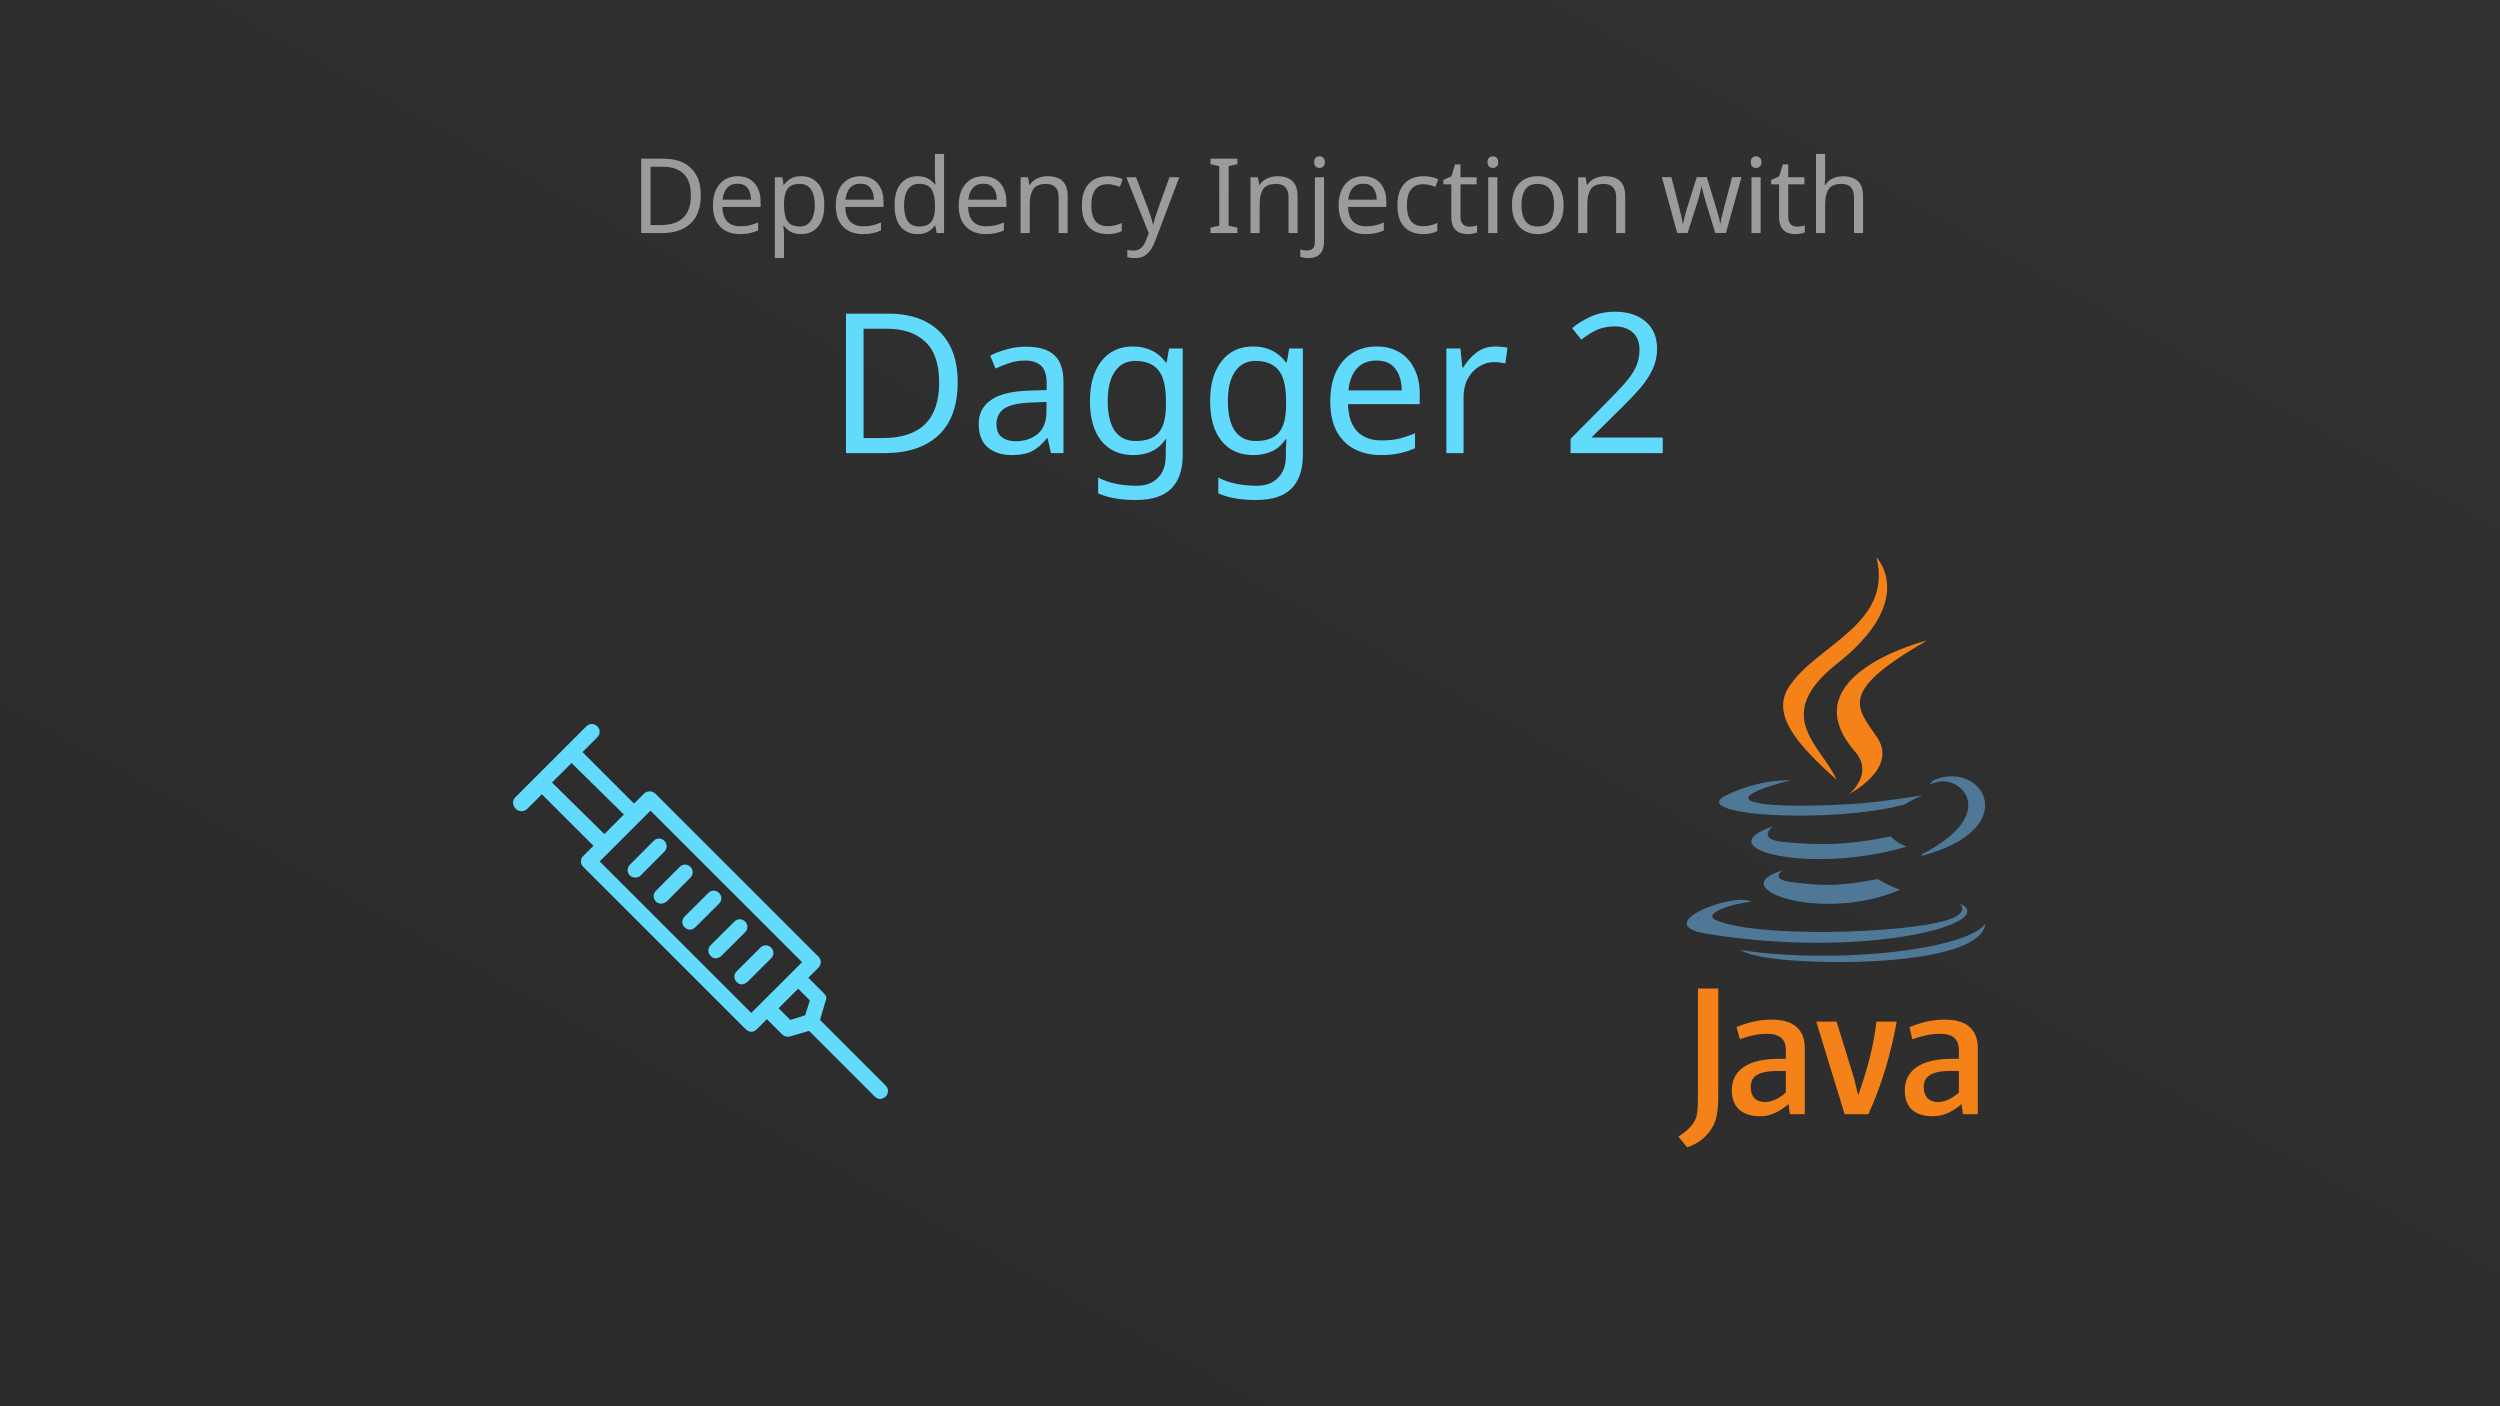 <svg width="1920" height="1080" viewBox="0 0 1920 1080" fill="none" xmlns="http://www.w3.org/2000/svg">
<g id="DI_java">
<g id="Rectangle">
<rect width="1920" height="1080" fill="#323232"/>
<rect width="1920" height="1080" fill="url(#paint0_linear)" fill-opacity="0.15"/>
</g>
<path id="Depedency Injection" d="M538.192 149.88C538.192 159.533 535.552 166.813 530.272 171.72C525.045 176.573 517.739 179 508.352 179H492.432V121.88H510.032C515.792 121.88 520.779 122.947 524.992 125.08C529.205 127.213 532.459 130.36 534.752 134.52C537.045 138.627 538.192 143.747 538.192 149.88ZM530.592 150.12C530.592 142.493 528.699 136.92 524.912 133.4C521.179 129.827 515.872 128.04 508.992 128.04H499.632V172.84H507.392C522.859 172.84 530.592 165.267 530.592 150.12ZM566.469 135.32C570.149 135.32 573.296 136.12 575.909 137.72C578.576 139.32 580.603 141.587 581.989 144.52C583.429 147.4 584.149 150.787 584.149 154.68V158.92H554.789C554.896 163.773 556.123 167.48 558.469 170.04C560.869 172.547 564.203 173.8 568.469 173.8C571.189 173.8 573.589 173.56 575.669 173.08C577.803 172.547 579.989 171.8 582.229 170.84V177C580.043 177.96 577.883 178.653 575.749 179.08C573.616 179.56 571.083 179.8 568.149 179.8C564.096 179.8 560.496 178.973 557.349 177.32C554.256 175.667 551.829 173.213 550.069 169.96C548.363 166.653 547.509 162.627 547.509 157.88C547.509 153.187 548.283 149.16 549.829 145.8C551.429 142.44 553.643 139.853 556.469 138.04C559.349 136.227 562.683 135.32 566.469 135.32ZM566.389 141.08C563.029 141.08 560.363 142.173 558.389 144.36C556.469 146.493 555.323 149.48 554.949 153.32H576.789C576.736 149.693 575.883 146.76 574.229 144.52C572.576 142.227 569.963 141.08 566.389 141.08ZM615.466 135.32C620.746 135.32 624.986 137.16 628.186 140.84C631.439 144.52 633.066 150.067 633.066 157.48C633.066 164.787 631.439 170.333 628.186 174.12C624.986 177.907 620.719 179.8 615.386 179.8C612.079 179.8 609.332 179.187 607.146 177.96C605.012 176.68 603.332 175.213 602.106 173.56H601.626C601.732 174.467 601.839 175.613 601.946 177C602.052 178.387 602.106 179.587 602.106 180.6V198.2H595.066V136.12H600.826L601.786 141.96H602.106C603.386 140.093 605.066 138.52 607.146 137.24C609.226 135.96 611.999 135.32 615.466 135.32ZM614.186 141.24C609.812 141.24 606.719 142.467 604.906 144.92C603.146 147.373 602.212 151.107 602.106 156.12V157.48C602.106 162.76 602.959 166.84 604.666 169.72C606.426 172.547 609.652 173.96 614.346 173.96C616.959 173.96 619.092 173.24 620.746 171.8C622.452 170.36 623.706 168.413 624.506 165.96C625.359 163.453 625.786 160.6 625.786 157.4C625.786 152.493 624.826 148.573 622.906 145.64C621.039 142.707 618.132 141.24 614.186 141.24ZM660.844 135.32C664.524 135.32 667.671 136.12 670.284 137.72C672.951 139.32 674.978 141.587 676.364 144.52C677.804 147.4 678.524 150.787 678.524 154.68V158.92H649.164C649.271 163.773 650.498 167.48 652.844 170.04C655.244 172.547 658.578 173.8 662.844 173.8C665.564 173.8 667.964 173.56 670.044 173.08C672.178 172.547 674.364 171.8 676.604 170.84V177C674.418 177.96 672.258 178.653 670.124 179.08C667.991 179.56 665.458 179.8 662.524 179.8C658.471 179.8 654.871 178.973 651.724 177.32C648.631 175.667 646.204 173.213 644.444 169.96C642.738 166.653 641.884 162.627 641.884 157.88C641.884 153.187 642.658 149.16 644.204 145.8C645.804 142.44 648.018 139.853 650.844 138.04C653.724 136.227 657.058 135.32 660.844 135.32ZM660.764 141.08C657.404 141.08 654.738 142.173 652.764 144.36C650.844 146.493 649.698 149.48 649.324 153.32H671.164C671.111 149.693 670.258 146.76 668.604 144.52C666.951 142.227 664.338 141.08 660.764 141.08ZM704.641 179.8C699.307 179.8 695.041 177.96 691.841 174.28C688.641 170.547 687.041 165 687.041 157.64C687.041 150.28 688.641 144.733 691.841 141C695.094 137.213 699.387 135.32 704.721 135.32C708.027 135.32 710.721 135.933 712.801 137.16C714.934 138.387 716.667 139.88 718.001 141.64H718.481C718.427 140.947 718.321 139.933 718.161 138.6C718.054 137.213 718.001 136.12 718.001 135.32V118.2H725.041V179H719.361L718.321 173.24H718.001C716.721 175.053 715.014 176.6 712.881 177.88C710.747 179.16 708.001 179.8 704.641 179.8ZM705.761 173.96C710.294 173.96 713.467 172.733 715.281 170.28C717.147 167.773 718.081 164.013 718.081 159V157.72C718.081 152.387 717.201 148.307 715.441 145.48C713.681 142.6 710.427 141.16 705.681 141.16C701.894 141.16 699.041 142.68 697.121 145.72C695.254 148.707 694.321 152.733 694.321 157.8C694.321 162.92 695.254 166.893 697.121 169.72C699.041 172.547 701.921 173.96 705.761 173.96ZM755.219 135.32C758.899 135.32 762.046 136.12 764.659 137.72C767.326 139.32 769.353 141.587 770.739 144.52C772.179 147.4 772.899 150.787 772.899 154.68V158.92H743.539C743.646 163.773 744.873 167.48 747.219 170.04C749.619 172.547 752.953 173.8 757.219 173.8C759.939 173.8 762.339 173.56 764.419 173.08C766.553 172.547 768.739 171.8 770.979 170.84V177C768.793 177.96 766.633 178.653 764.499 179.08C762.366 179.56 759.833 179.8 756.899 179.8C752.846 179.8 749.246 178.973 746.099 177.32C743.006 175.667 740.579 173.213 738.819 169.96C737.113 166.653 736.259 162.627 736.259 157.88C736.259 153.187 737.033 149.16 738.579 145.8C740.179 142.44 742.393 139.853 745.219 138.04C748.099 136.227 751.433 135.32 755.219 135.32ZM755.139 141.08C751.779 141.08 749.113 142.173 747.139 144.36C745.219 146.493 744.073 149.48 743.699 153.32H765.539C765.486 149.693 764.633 146.76 762.979 144.52C761.326 142.227 758.713 141.08 755.139 141.08ZM804.456 135.32C809.576 135.32 813.442 136.573 816.056 139.08C818.669 141.533 819.976 145.533 819.976 151.08V179H813.016V151.56C813.016 144.68 809.816 141.24 803.416 141.24C798.669 141.24 795.389 142.573 793.576 145.24C791.762 147.907 790.856 151.747 790.856 156.76V179H783.816V136.12H789.496L790.536 141.96H790.936C792.322 139.72 794.242 138.067 796.696 137C799.149 135.88 801.736 135.32 804.456 135.32ZM850.469 179.8C846.682 179.8 843.295 179.027 840.309 177.48C837.375 175.933 835.055 173.533 833.349 170.28C831.695 167.027 830.869 162.867 830.869 157.8C830.869 152.52 831.749 148.227 833.509 144.92C835.269 141.613 837.642 139.187 840.629 137.64C843.669 136.093 847.109 135.32 850.949 135.32C853.135 135.32 855.242 135.56 857.269 136.04C859.295 136.467 860.949 137 862.229 137.64L860.069 143.48C858.789 143 857.295 142.547 855.589 142.12C853.882 141.693 852.282 141.48 850.789 141.48C842.362 141.48 838.149 146.893 838.149 157.72C838.149 162.893 839.162 166.867 841.189 169.64C843.269 172.36 846.335 173.72 850.389 173.72C852.735 173.72 854.789 173.48 856.549 173C858.362 172.52 860.015 171.933 861.509 171.24V177.48C860.069 178.227 858.469 178.787 856.709 179.16C855.002 179.587 852.922 179.8 850.469 179.8ZM864.986 136.12H872.506L881.786 160.52C882.586 162.653 883.306 164.707 883.946 166.68C884.586 168.6 885.066 170.44 885.386 172.2H885.706C886.026 170.867 886.533 169.133 887.226 167C887.92 164.813 888.64 162.627 889.386 160.44L898.106 136.12H905.706L887.226 184.92C885.733 188.973 883.786 192.2 881.386 194.6C879.04 197 875.786 198.2 871.626 198.2C870.346 198.2 869.226 198.12 868.266 197.96C867.306 197.853 866.48 197.72 865.786 197.56V191.96C866.373 192.067 867.066 192.173 867.866 192.28C868.72 192.387 869.6 192.44 870.506 192.44C872.96 192.44 874.933 191.747 876.426 190.36C877.973 188.973 879.173 187.133 880.026 184.84L882.266 179.16L864.986 136.12ZM950.309 179H929.669V174.84L936.389 173.32V127.64L929.669 126.04V121.88H950.309V126.04L943.589 127.64V173.32L950.309 174.84V179ZM981.018 135.32C986.138 135.32 990.005 136.573 992.618 139.08C995.231 141.533 996.538 145.533 996.538 151.08V179H989.578V151.56C989.578 144.68 986.378 141.24 979.978 141.24C975.231 141.24 971.951 142.573 970.138 145.24C968.325 147.907 967.418 151.747 967.418 156.76V179H960.378V136.12H966.058L967.098 141.96H967.498C968.885 139.72 970.805 138.067 973.258 137C975.711 135.88 978.298 135.32 981.018 135.32ZM1009.27 124.52C1009.27 122.973 1009.67 121.853 1010.47 121.16C1011.27 120.413 1012.26 120.04 1013.43 120.04C1014.5 120.04 1015.43 120.413 1016.23 121.16C1017.08 121.853 1017.51 122.973 1017.51 124.52C1017.51 126.013 1017.08 127.133 1016.23 127.88C1015.43 128.627 1014.5 129 1013.43 129C1012.26 129 1011.27 128.627 1010.47 127.88C1009.67 127.133 1009.27 126.013 1009.27 124.52ZM1004.79 198.2C1003.46 198.2 1002.28 198.093 1001.27 197.88C1000.26 197.72 999.378 197.507 998.631 197.24V191.56C999.431 191.773 1000.26 191.96 1001.11 192.12C1001.96 192.28 1002.9 192.36 1003.91 192.36C1005.62 192.36 1007.03 191.88 1008.15 190.92C1009.27 190.013 1009.83 188.253 1009.83 185.64V136.12H1016.87V185.4C1016.87 189.4 1015.91 192.52 1013.99 194.76C1012.07 197.053 1009 198.2 1004.79 198.2ZM1047.02 135.32C1050.7 135.32 1053.84 136.12 1056.46 137.72C1059.12 139.32 1061.15 141.587 1062.54 144.52C1063.98 147.4 1064.7 150.787 1064.7 154.68V158.92H1035.34C1035.44 163.773 1036.67 167.48 1039.02 170.04C1041.42 172.547 1044.75 173.8 1049.02 173.8C1051.74 173.8 1054.14 173.56 1056.22 173.08C1058.35 172.547 1060.54 171.8 1062.78 170.84V177C1060.59 177.96 1058.43 178.653 1056.3 179.08C1054.16 179.56 1051.63 179.8 1048.7 179.8C1044.64 179.8 1041.04 178.973 1037.9 177.32C1034.8 175.667 1032.38 173.213 1030.62 169.96C1028.91 166.653 1028.06 162.627 1028.06 157.88C1028.06 153.187 1028.83 149.16 1030.38 145.8C1031.98 142.44 1034.19 139.853 1037.02 138.04C1039.9 136.227 1043.23 135.32 1047.02 135.32ZM1046.94 141.08C1043.58 141.08 1040.91 142.173 1038.94 144.36C1037.02 146.493 1035.87 149.48 1035.5 153.32H1057.34C1057.28 149.693 1056.43 146.76 1054.78 144.52C1053.12 142.227 1050.51 141.08 1046.94 141.08ZM1092.81 179.8C1089.03 179.8 1085.64 179.027 1082.65 177.48C1079.72 175.933 1077.4 173.533 1075.69 170.28C1074.04 167.027 1073.21 162.867 1073.21 157.8C1073.21 152.52 1074.09 148.227 1075.85 144.92C1077.61 141.613 1079.99 139.187 1082.97 137.64C1086.01 136.093 1089.45 135.32 1093.29 135.32C1095.48 135.32 1097.59 135.56 1099.61 136.04C1101.64 136.467 1103.29 137 1104.57 137.64L1102.41 143.48C1101.13 143 1099.64 142.547 1097.93 142.12C1096.23 141.693 1094.63 141.48 1093.13 141.48C1084.71 141.48 1080.49 146.893 1080.49 157.72C1080.49 162.893 1081.51 166.867 1083.53 169.64C1085.61 172.36 1088.68 173.72 1092.73 173.72C1095.08 173.72 1097.13 173.48 1098.89 173C1100.71 172.52 1102.36 171.933 1103.85 171.24V177.48C1102.41 178.227 1100.81 178.787 1099.05 179.16C1097.35 179.587 1095.27 179.8 1092.81 179.8ZM1128.37 174.04C1129.44 174.04 1130.53 173.96 1131.65 173.8C1132.77 173.587 1133.68 173.373 1134.37 173.16V178.52C1133.62 178.893 1132.56 179.187 1131.17 179.4C1129.78 179.667 1128.45 179.8 1127.17 179.8C1124.93 179.8 1122.85 179.427 1120.93 178.68C1119.06 177.88 1117.54 176.52 1116.37 174.6C1115.2 172.68 1114.61 169.987 1114.61 166.52V141.56H1108.53V138.2L1114.69 135.4L1117.49 126.28H1121.65V136.12H1134.05V141.56H1121.65V166.36C1121.65 168.973 1122.26 170.92 1123.49 172.2C1124.77 173.427 1126.4 174.04 1128.37 174.04ZM1146.56 120.04C1147.62 120.04 1148.56 120.413 1149.36 121.16C1150.21 121.853 1150.64 122.973 1150.64 124.52C1150.64 126.013 1150.21 127.133 1149.36 127.88C1148.56 128.627 1147.62 129 1146.56 129C1145.38 129 1144.4 128.627 1143.6 127.88C1142.8 127.133 1142.4 126.013 1142.4 124.52C1142.4 122.973 1142.8 121.853 1143.6 121.16C1144.4 120.413 1145.38 120.04 1146.56 120.04ZM1150 136.12V179H1142.96V136.12H1150ZM1200.86 157.48C1200.86 164.573 1199.05 170.067 1195.42 173.96C1191.85 177.853 1186.99 179.8 1180.86 179.8C1177.07 179.8 1173.69 178.947 1170.7 177.24C1167.77 175.48 1165.45 172.947 1163.74 169.64C1162.03 166.28 1161.18 162.227 1161.18 157.48C1161.18 150.387 1162.97 144.92 1166.54 141.08C1170.11 137.24 1174.97 135.32 1181.1 135.32C1184.99 135.32 1188.41 136.2 1191.34 137.96C1194.33 139.667 1196.65 142.173 1198.3 145.48C1200.01 148.733 1200.86 152.733 1200.86 157.48ZM1168.46 157.48C1168.46 162.547 1169.45 166.573 1171.42 169.56C1173.45 172.493 1176.65 173.96 1181.02 173.96C1185.34 173.96 1188.51 172.493 1190.54 169.56C1192.57 166.573 1193.58 162.547 1193.58 157.48C1193.58 152.413 1192.57 148.44 1190.54 145.56C1188.51 142.68 1185.31 141.24 1180.94 141.24C1176.57 141.24 1173.39 142.68 1171.42 145.56C1169.45 148.44 1168.46 152.413 1168.46 157.48ZM1232.66 135.32C1237.78 135.32 1241.65 136.573 1244.26 139.08C1246.87 141.533 1248.18 145.533 1248.18 151.08V179H1241.22V151.56C1241.22 144.68 1238.02 141.24 1231.62 141.24C1226.87 141.24 1223.59 142.573 1221.78 145.24C1219.97 147.907 1219.06 151.747 1219.06 156.76V179H1212.02V136.12H1217.7L1218.74 141.96H1219.14C1220.53 139.72 1222.45 138.067 1224.9 137C1227.35 135.88 1229.94 135.32 1232.66 135.32ZM1317.29 178.92L1309.93 154.76C1309.24 152.573 1308.63 150.44 1308.09 148.36C1307.61 146.227 1307.24 144.573 1306.97 143.4H1306.65C1306.44 144.573 1306.09 146.227 1305.61 148.36C1305.13 150.44 1304.52 152.6 1303.77 154.84L1296.09 178.92H1288.09L1276.33 136.04H1283.61L1289.53 158.92C1290.12 161.213 1290.68 163.533 1291.21 165.88C1291.75 168.227 1292.12 170.173 1292.33 171.72H1292.65C1292.87 170.813 1293.11 169.693 1293.37 168.36C1293.69 167.027 1294.04 165.64 1294.41 164.2C1294.79 162.707 1295.16 161.373 1295.53 160.2L1303.13 136.04H1310.81L1318.17 160.2C1318.76 162.013 1319.32 163.987 1319.85 166.12C1320.44 168.253 1320.84 170.093 1321.05 171.64H1321.37C1321.53 170.307 1321.88 168.467 1322.41 166.12C1323 163.773 1323.61 161.373 1324.25 158.92L1330.25 136.04H1337.45L1325.53 178.92H1317.29ZM1348.74 120.04C1349.81 120.04 1350.74 120.413 1351.54 121.16C1352.4 121.853 1352.82 122.973 1352.82 124.52C1352.82 126.013 1352.4 127.133 1351.54 127.88C1350.74 128.627 1349.81 129 1348.74 129C1347.57 129 1346.58 128.627 1345.78 127.88C1344.98 127.133 1344.58 126.013 1344.58 124.52C1344.58 122.973 1344.98 121.853 1345.78 121.16C1346.58 120.413 1347.57 120.04 1348.74 120.04ZM1352.18 136.12V179H1345.14V136.12H1352.18ZM1380.09 174.04C1381.16 174.04 1382.25 173.96 1383.37 173.8C1384.49 173.587 1385.4 173.373 1386.09 173.16V178.52C1385.34 178.893 1384.28 179.187 1382.89 179.4C1381.5 179.667 1380.17 179.8 1378.89 179.8C1376.65 179.8 1374.57 179.427 1372.65 178.68C1370.78 177.88 1369.26 176.52 1368.09 174.6C1366.92 172.68 1366.33 169.987 1366.33 166.52V141.56H1360.25V138.2L1366.41 135.4L1369.21 126.28H1373.37V136.12H1385.77V141.56H1373.37V166.36C1373.37 168.973 1373.98 170.92 1375.21 172.2C1376.49 173.427 1378.12 174.04 1380.09 174.04ZM1401.72 118.2V136.04C1401.72 138.173 1401.58 140.173 1401.32 142.04H1401.8C1403.18 139.853 1405.05 138.2 1407.4 137.08C1409.8 135.96 1412.38 135.4 1415.16 135.4C1420.38 135.4 1424.3 136.653 1426.92 139.16C1429.53 141.613 1430.84 145.587 1430.84 151.08V179H1423.88V151.56C1423.88 144.68 1420.68 141.24 1414.28 141.24C1409.48 141.24 1406.17 142.6 1404.36 145.32C1402.6 147.987 1401.72 151.827 1401.72 156.84V179H1394.68V118.2H1401.72Z" fill="#9B9B9B"/>
<path id="Dagger 2" d="M735.521 293.4C735.521 311.5 730.571 325.15 720.671 334.35C710.871 343.45 697.171 348 679.571 348H649.721V240.9H682.721C693.521 240.9 702.871 242.9 710.771 246.9C718.671 250.9 724.771 256.8 729.071 264.6C733.371 272.3 735.521 281.9 735.521 293.4ZM721.271 293.85C721.271 279.55 717.721 269.1 710.621 262.5C703.621 255.8 693.671 252.45 680.771 252.45H663.221V336.45H677.771C706.771 336.45 721.271 322.25 721.271 293.85ZM787.941 266.25C797.741 266.25 804.991 268.4 809.691 272.7C814.391 277 816.741 283.85 816.741 293.25V348H807.141L804.591 336.6H803.991C800.491 341 796.791 344.25 792.891 346.35C789.091 348.45 783.791 349.5 776.991 349.5C769.691 349.5 763.641 347.6 758.841 343.8C754.041 339.9 751.641 333.85 751.641 325.65C751.641 317.65 754.791 311.5 761.091 307.2C767.391 302.8 777.091 300.4 790.191 300L803.841 299.55V294.75C803.841 288.05 802.391 283.4 799.491 280.8C796.591 278.2 792.491 276.9 787.191 276.9C782.991 276.9 778.991 277.55 775.191 278.85C771.391 280.05 767.841 281.45 764.541 283.05L760.491 273.15C763.991 271.25 768.141 269.65 772.941 268.35C777.741 266.95 782.741 266.25 787.941 266.25ZM803.691 308.7L791.841 309.15C781.841 309.55 774.891 311.15 770.991 313.95C767.191 316.75 765.291 320.7 765.291 325.8C765.291 330.3 766.641 333.6 769.341 335.7C772.141 337.8 775.691 338.85 779.991 338.85C786.791 338.85 792.441 337 796.941 333.3C801.441 329.5 803.691 323.7 803.691 315.9V308.7ZM870.073 266.1C875.373 266.1 880.123 267.1 884.323 269.1C888.623 271.1 892.273 274.15 895.273 278.25H896.023L897.823 267.6H908.323V349.35C908.323 360.85 905.373 369.5 899.473 375.3C893.673 381.1 884.623 384 872.323 384C860.523 384 850.873 382.3 843.373 378.9V366.75C851.273 370.95 861.173 373.05 873.073 373.05C879.973 373.05 885.373 371 889.273 366.9C893.273 362.9 895.273 357.4 895.273 350.4V347.25C895.273 346.05 895.323 344.35 895.423 342.15C895.523 339.85 895.623 338.25 895.723 337.35H895.123C889.723 345.45 881.423 349.5 870.223 349.5C859.823 349.5 851.673 345.85 845.773 338.55C839.973 331.25 837.073 321.05 837.073 307.95C837.073 295.15 839.973 285 845.773 277.5C851.673 269.9 859.773 266.1 870.073 266.1ZM871.873 277.2C865.173 277.2 859.973 279.9 856.273 285.3C852.573 290.6 850.723 298.2 850.723 308.1C850.723 318 852.523 325.6 856.123 330.9C859.823 336.1 865.173 338.7 872.173 338.7C880.273 338.7 886.173 336.55 889.873 332.25C893.573 327.85 895.423 320.8 895.423 311.1V307.95C895.423 296.95 893.523 289.1 889.723 284.4C885.923 279.6 879.973 277.2 871.873 277.2ZM962.358 266.1C967.658 266.1 972.408 267.1 976.608 269.1C980.908 271.1 984.558 274.15 987.558 278.25H988.308L990.108 267.6H1000.61V349.35C1000.61 360.85 997.658 369.5 991.758 375.3C985.958 381.1 976.908 384 964.608 384C952.808 384 943.158 382.3 935.658 378.9V366.75C943.558 370.95 953.458 373.05 965.358 373.05C972.258 373.05 977.658 371 981.558 366.9C985.558 362.9 987.558 357.4 987.558 350.4V347.25C987.558 346.05 987.608 344.35 987.708 342.15C987.808 339.85 987.908 338.25 988.008 337.35H987.408C982.008 345.45 973.708 349.5 962.508 349.5C952.108 349.5 943.958 345.85 938.058 338.55C932.258 331.25 929.358 321.05 929.358 307.95C929.358 295.15 932.258 285 938.058 277.5C943.958 269.9 952.058 266.1 962.358 266.1ZM964.158 277.2C957.458 277.2 952.258 279.9 948.558 285.3C944.858 290.6 943.008 298.2 943.008 308.1C943.008 318 944.808 325.6 948.408 330.9C952.108 336.1 957.458 338.7 964.458 338.7C972.558 338.7 978.458 336.55 982.158 332.25C985.858 327.85 987.708 320.8 987.708 311.1V307.95C987.708 296.95 985.808 289.1 982.008 284.4C978.208 279.6 972.258 277.2 964.158 277.2ZM1057.19 266.1C1064.09 266.1 1069.99 267.6 1074.89 270.6C1079.89 273.6 1083.69 277.85 1086.29 283.35C1088.99 288.75 1090.34 295.1 1090.34 302.4V310.35H1035.29C1035.49 319.45 1037.79 326.4 1042.19 331.2C1046.69 335.9 1052.94 338.25 1060.94 338.25C1066.04 338.25 1070.54 337.8 1074.44 336.9C1078.44 335.9 1082.54 334.5 1086.74 332.7V344.25C1082.64 346.05 1078.59 347.35 1074.59 348.15C1070.59 349.05 1065.84 349.5 1060.34 349.5C1052.74 349.5 1045.99 347.95 1040.09 344.85C1034.29 341.75 1029.74 337.15 1026.44 331.05C1023.24 324.85 1021.64 317.3 1021.64 308.4C1021.64 299.6 1023.09 292.05 1025.99 285.75C1028.99 279.45 1033.14 274.6 1038.44 271.2C1043.84 267.8 1050.09 266.1 1057.19 266.1ZM1057.04 276.9C1050.74 276.9 1045.74 278.95 1042.04 283.05C1038.44 287.05 1036.29 292.65 1035.59 299.85H1076.54C1076.44 293.05 1074.84 287.55 1071.74 283.35C1068.64 279.05 1063.74 276.9 1057.04 276.9ZM1148.31 266.1C1149.81 266.1 1151.41 266.2 1153.11 266.4C1154.91 266.5 1156.46 266.7 1157.76 267L1156.11 279.15C1154.81 278.85 1153.36 278.6 1151.76 278.4C1150.26 278.2 1148.81 278.1 1147.41 278.1C1143.31 278.1 1139.46 279.25 1135.86 281.55C1132.26 283.75 1129.36 286.9 1127.16 291C1125.06 295 1124.01 299.7 1124.01 305.1V348H1110.81V267.6H1121.61L1123.11 282.3H1123.71C1126.31 277.9 1129.66 274.1 1133.76 270.9C1137.86 267.7 1142.71 266.1 1148.31 266.1ZM1276.99 348H1206.19V337.05L1234.24 308.7C1239.64 303.3 1244.19 298.5 1247.89 294.3C1251.59 290.1 1254.39 286 1256.29 282C1258.19 277.9 1259.14 273.45 1259.14 268.65C1259.14 262.75 1257.39 258.3 1253.89 255.3C1250.39 252.2 1245.84 250.65 1240.24 250.65C1235.04 250.65 1230.44 251.55 1226.44 253.35C1222.54 255.15 1218.54 257.65 1214.44 260.85L1207.39 252C1211.59 248.5 1216.39 245.55 1221.79 243.15C1227.29 240.65 1233.44 239.4 1240.24 239.4C1250.24 239.4 1258.14 241.95 1263.94 247.05C1269.74 252.05 1272.64 259 1272.64 267.9C1272.64 273.5 1271.49 278.75 1269.19 283.65C1266.89 288.55 1263.69 293.4 1259.59 298.2C1255.49 302.9 1250.69 307.95 1245.19 313.35L1222.84 335.4V336H1276.99V348Z" fill="#61DAFB"/>
<g id="injection" filter="url(#filter0_d)">
<path id="Shape" fill-rule="evenodd" clip-rule="evenodd" d="M411.335 592.786L395.732 608.38C393.331 610.779 393.331 614.378 396.332 617.377C397.532 618.577 401.133 620.376 404.734 617.377L416.137 605.981L455.746 645.567L447.944 653.364C445.544 655.763 445.544 659.362 447.944 661.761L572.774 786.517C573.974 787.717 577.575 790.116 581.176 786.517L588.978 778.72L600.981 790.716C603.459 792.697 605.528 792.224 606.511 791.999L606.511 791.999C606.718 791.952 606.878 791.916 606.982 791.916L621.386 787.717L671.798 838.099C675.398 841.698 678.999 839.299 680.2 838.099C682.6 835.7 682.6 832.101 680.2 829.702L629.788 779.32L633.989 764.925C635.189 762.526 634.589 760.727 632.788 758.927L620.785 746.931L628.587 739.134C630.988 736.735 630.988 733.136 628.587 730.737L503.157 605.381C499.556 602.382 495.956 604.182 494.755 605.381L486.953 613.178L447.344 573.592L458.747 562.196C461.147 559.797 461.147 556.199 458.747 553.799C456.346 551.4 452.745 551.4 450.345 553.799L411.335 592.786ZM618.385 775.721L606.982 779.32L597.98 770.323L612.984 755.328L621.986 764.325L618.385 775.721ZM576.975 773.922L615.984 734.936L499.556 618.577L460.547 657.563L576.975 773.922ZM479.152 621.576L464.148 636.57L423.938 596.984L438.942 581.989L479.152 621.576Z" fill="#61DAFB"/>
<path id="Path" fill-rule="evenodd" clip-rule="evenodd" d="M510.235 641.774C512.588 644.139 512.588 647.687 510.235 650.052L492 668.382C489.059 671.339 484.941 669.565 483.765 668.382C481.412 666.017 481.412 662.469 483.765 660.104L502 641.774C504.353 639.409 507.882 639.409 510.235 641.774Z" fill="#61DAFB"/>
<path id="Path_2" fill-rule="evenodd" clip-rule="evenodd" d="M522 661.774C524.353 659.409 527.882 659.409 530.235 661.774C532.588 664.139 532.588 667.687 530.235 670.052L512 688.382C507.882 691.339 504.941 689.565 503.765 688.382C501.412 686.017 501.412 682.469 503.765 680.104L522 661.774Z" fill="#61DAFB"/>
<path id="Path_3" fill-rule="evenodd" clip-rule="evenodd" d="M544 681.759C546.353 679.414 549.882 679.414 552.235 681.759C554.588 684.104 554.588 687.622 552.235 689.967L534 708.142C530.471 711.66 526.941 709.315 525.765 708.142C523.412 705.797 523.412 702.279 525.765 699.934L544 681.759Z" fill="#61DAFB"/>
<path id="Path_4" fill-rule="evenodd" clip-rule="evenodd" d="M564 703.759C566.353 701.414 569.882 701.414 572.235 703.759C574.588 706.104 574.588 709.622 572.235 711.967L554 730.142C552.824 731.315 548.706 733.66 545.765 730.142C543.412 727.797 543.412 724.279 545.765 721.934L564 703.759Z" fill="#61DAFB"/>
<path id="Path_5" fill-rule="evenodd" clip-rule="evenodd" d="M584 723.759C586.353 721.414 589.882 721.414 592.235 723.759C594.588 726.104 594.588 729.622 592.235 731.967L574 750.142C572.824 751.315 568.706 753.66 565.765 750.142C563.412 747.797 563.412 744.279 565.765 741.934L584 723.759Z" fill="#61DAFB"/>
</g>
<g id="Frame">
<g id="Group" filter="url(#filter1_d)">
<path id="Vector" d="M1369.46 666.336C1369.46 666.336 1357.52 673.603 1377.76 675.679C1402.16 678.794 1415.14 678.275 1442.13 673.084C1442.13 673.084 1449.4 677.755 1459.26 681.389C1398.53 707.343 1321.7 679.832 1369.46 666.336H1369.46ZM1361.67 632.595C1361.67 632.595 1348.69 642.458 1368.94 644.534C1395.41 647.13 1416.18 647.648 1451.99 640.381C1451.99 640.381 1456.66 645.572 1464.45 648.168C1391.26 669.969 1309.24 650.244 1361.67 632.595H1361.67ZM1504.94 691.771C1504.94 691.771 1513.76 699.038 1495.08 704.748C1460.3 715.13 1349.21 718.244 1318.07 704.748C1307.17 700.076 1327.93 693.328 1334.68 692.29C1341.43 690.733 1345.06 690.733 1345.06 690.733C1333.12 682.427 1265.64 707.862 1310.8 715.129C1434.86 735.374 1537.12 706.305 1504.94 691.771H1504.94ZM1375.17 597.298C1375.17 597.298 1318.59 610.794 1354.92 615.465C1370.5 617.542 1401.12 617.023 1429.67 614.946C1453.03 612.87 1476.39 608.717 1476.39 608.717C1476.39 608.717 1468.08 612.351 1462.37 615.985C1404.76 631.038 1294.19 624.29 1325.85 608.717C1352.85 595.74 1375.17 597.298 1375.17 597.298H1375.17ZM1476.39 653.878C1534.53 623.771 1507.53 594.702 1488.85 598.336C1484.18 599.374 1482.1 600.412 1482.1 600.412C1482.1 600.412 1483.66 597.298 1487.29 596.26C1524.15 583.282 1553.21 635.191 1475.35 655.435C1475.35 655.435 1475.87 654.916 1476.39 653.878ZM1380.88 735.893C1436.94 739.527 1522.59 733.817 1524.66 707.343C1524.66 707.343 1520.51 717.725 1478.46 725.511C1430.71 734.336 1371.53 733.297 1336.76 727.587C1336.76 727.587 1344.02 733.817 1380.88 735.893H1380.88Z" fill="#4E7896"/>
<path id="Vector_2" d="M1441.09 426C1441.09 426 1473.28 458.702 1410.47 508.015C1360.11 547.984 1399.05 570.824 1410.47 596.778C1380.88 570.305 1359.6 546.946 1374.13 525.145C1395.41 492.961 1454.07 477.389 1441.09 426V426ZM1424.48 574.977C1439.53 592.107 1420.33 607.68 1420.33 607.68C1420.33 607.68 1458.74 587.954 1441.09 563.557C1425 540.199 1412.54 528.779 1480.02 489.847C1480.02 489.847 1373.61 516.321 1424.48 574.977ZM1386.07 853.725V802.855C1386.07 789.877 1378.8 781.053 1360.63 781.053C1350.25 781.053 1341.43 783.649 1333.64 786.763L1336.24 796.106C1341.95 794.03 1349.21 791.954 1357 791.954C1366.86 791.954 1371.53 796.106 1371.53 804.412V811.16H1366.34C1341.43 811.16 1330.01 820.504 1330.01 835.557C1330.01 848.015 1337.79 855.282 1351.81 855.282C1360.63 855.282 1367.38 851.129 1373.61 845.939L1374.65 853.725H1386.07ZM1371.53 837.114C1366.34 841.786 1360.63 844.382 1355.44 844.382C1348.7 844.382 1344.54 840.229 1344.54 832.962C1344.54 825.694 1348.7 820.504 1365.31 820.504H1371.53L1371.53 837.114H1371.53ZM1434.86 853.725H1416.7L1394.89 782.61H1410.47L1423.96 826.213L1427.08 839.19C1433.83 820.504 1439.02 801.297 1441.09 782.61H1456.66C1452.51 805.969 1445.25 831.404 1434.86 853.725ZM1518.95 853.725V802.855C1518.95 789.877 1511.69 781.053 1493.52 781.053C1483.14 781.053 1474.31 783.649 1466.53 786.763L1468.6 796.106C1474.83 794.03 1482.1 791.954 1489.89 791.954C1499.75 791.954 1504.42 796.106 1504.42 804.412V811.16H1499.23C1474.31 811.16 1462.89 820.504 1462.89 835.557C1462.89 848.015 1470.16 855.282 1484.18 855.282C1493.52 855.282 1500.27 851.129 1506.5 845.939L1507.54 853.725H1518.95ZM1504.42 837.114C1499.23 841.786 1493.52 844.382 1488.33 844.382C1481.58 844.382 1477.43 840.229 1477.43 832.962C1477.43 825.694 1481.58 820.504 1498.19 820.504H1504.42V837.114ZM1313.92 865.664C1309.76 871.893 1303.53 876.565 1295.75 879.16L1289 870.854C1294.19 867.74 1299.38 863.069 1301.46 858.916C1303.53 855.282 1304.05 850.091 1304.05 838.152V757.175H1319.63V837.114C1319.63 853.206 1318.07 859.435 1313.92 865.664Z" fill="#F58219"/>
</g>
</g>
</g>
<defs>
<filter id="filter0_d" x="386" y="548" width="304" height="304" filterUnits="userSpaceOnUse" color-interpolation-filters="sRGB">
<feFlood flood-opacity="0" result="BackgroundImageFix"/>
<feColorMatrix in="SourceAlpha" type="matrix" values="0 0 0 0 0 0 0 0 0 0 0 0 0 0 0 0 0 0 127 0"/>
<feOffset dy="4"/>
<feGaussianBlur stdDeviation="4"/>
<feColorMatrix type="matrix" values="0 0 0 0 0 0 0 0 0 0 0 0 0 0 0 0 0 0 0.5 0"/>
<feBlend mode="normal" in2="BackgroundImageFix" result="effect1_dropShadow"/>
<feBlend mode="normal" in="SourceGraphic" in2="effect1_dropShadow" result="shape"/>
</filter>
<filter id="filter1_d" x="1285" y="424" width="243.663" height="461.16" filterUnits="userSpaceOnUse" color-interpolation-filters="sRGB">
<feFlood flood-opacity="0" result="BackgroundImageFix"/>
<feColorMatrix in="SourceAlpha" type="matrix" values="0 0 0 0 0 0 0 0 0 0 0 0 0 0 0 0 0 0 127 0"/>
<feOffset dy="2"/>
<feGaussianBlur stdDeviation="2"/>
<feColorMatrix type="matrix" values="0 0 0 0 0 0 0 0 0 0 0 0 0 0 0 0 0 0 0.5 0"/>
<feBlend mode="normal" in2="BackgroundImageFix" result="effect1_dropShadow"/>
<feBlend mode="normal" in="SourceGraphic" in2="effect1_dropShadow" result="shape"/>
</filter>
<linearGradient id="paint0_linear" x1="948.605" y1="-540" x2="31.258" y2="1110.2" gradientUnits="userSpaceOnUse">
<stop stop-color="#0B0B0B" stop-opacity="0.01"/>
<stop offset="1"/>
</linearGradient>
</defs>
</svg>
